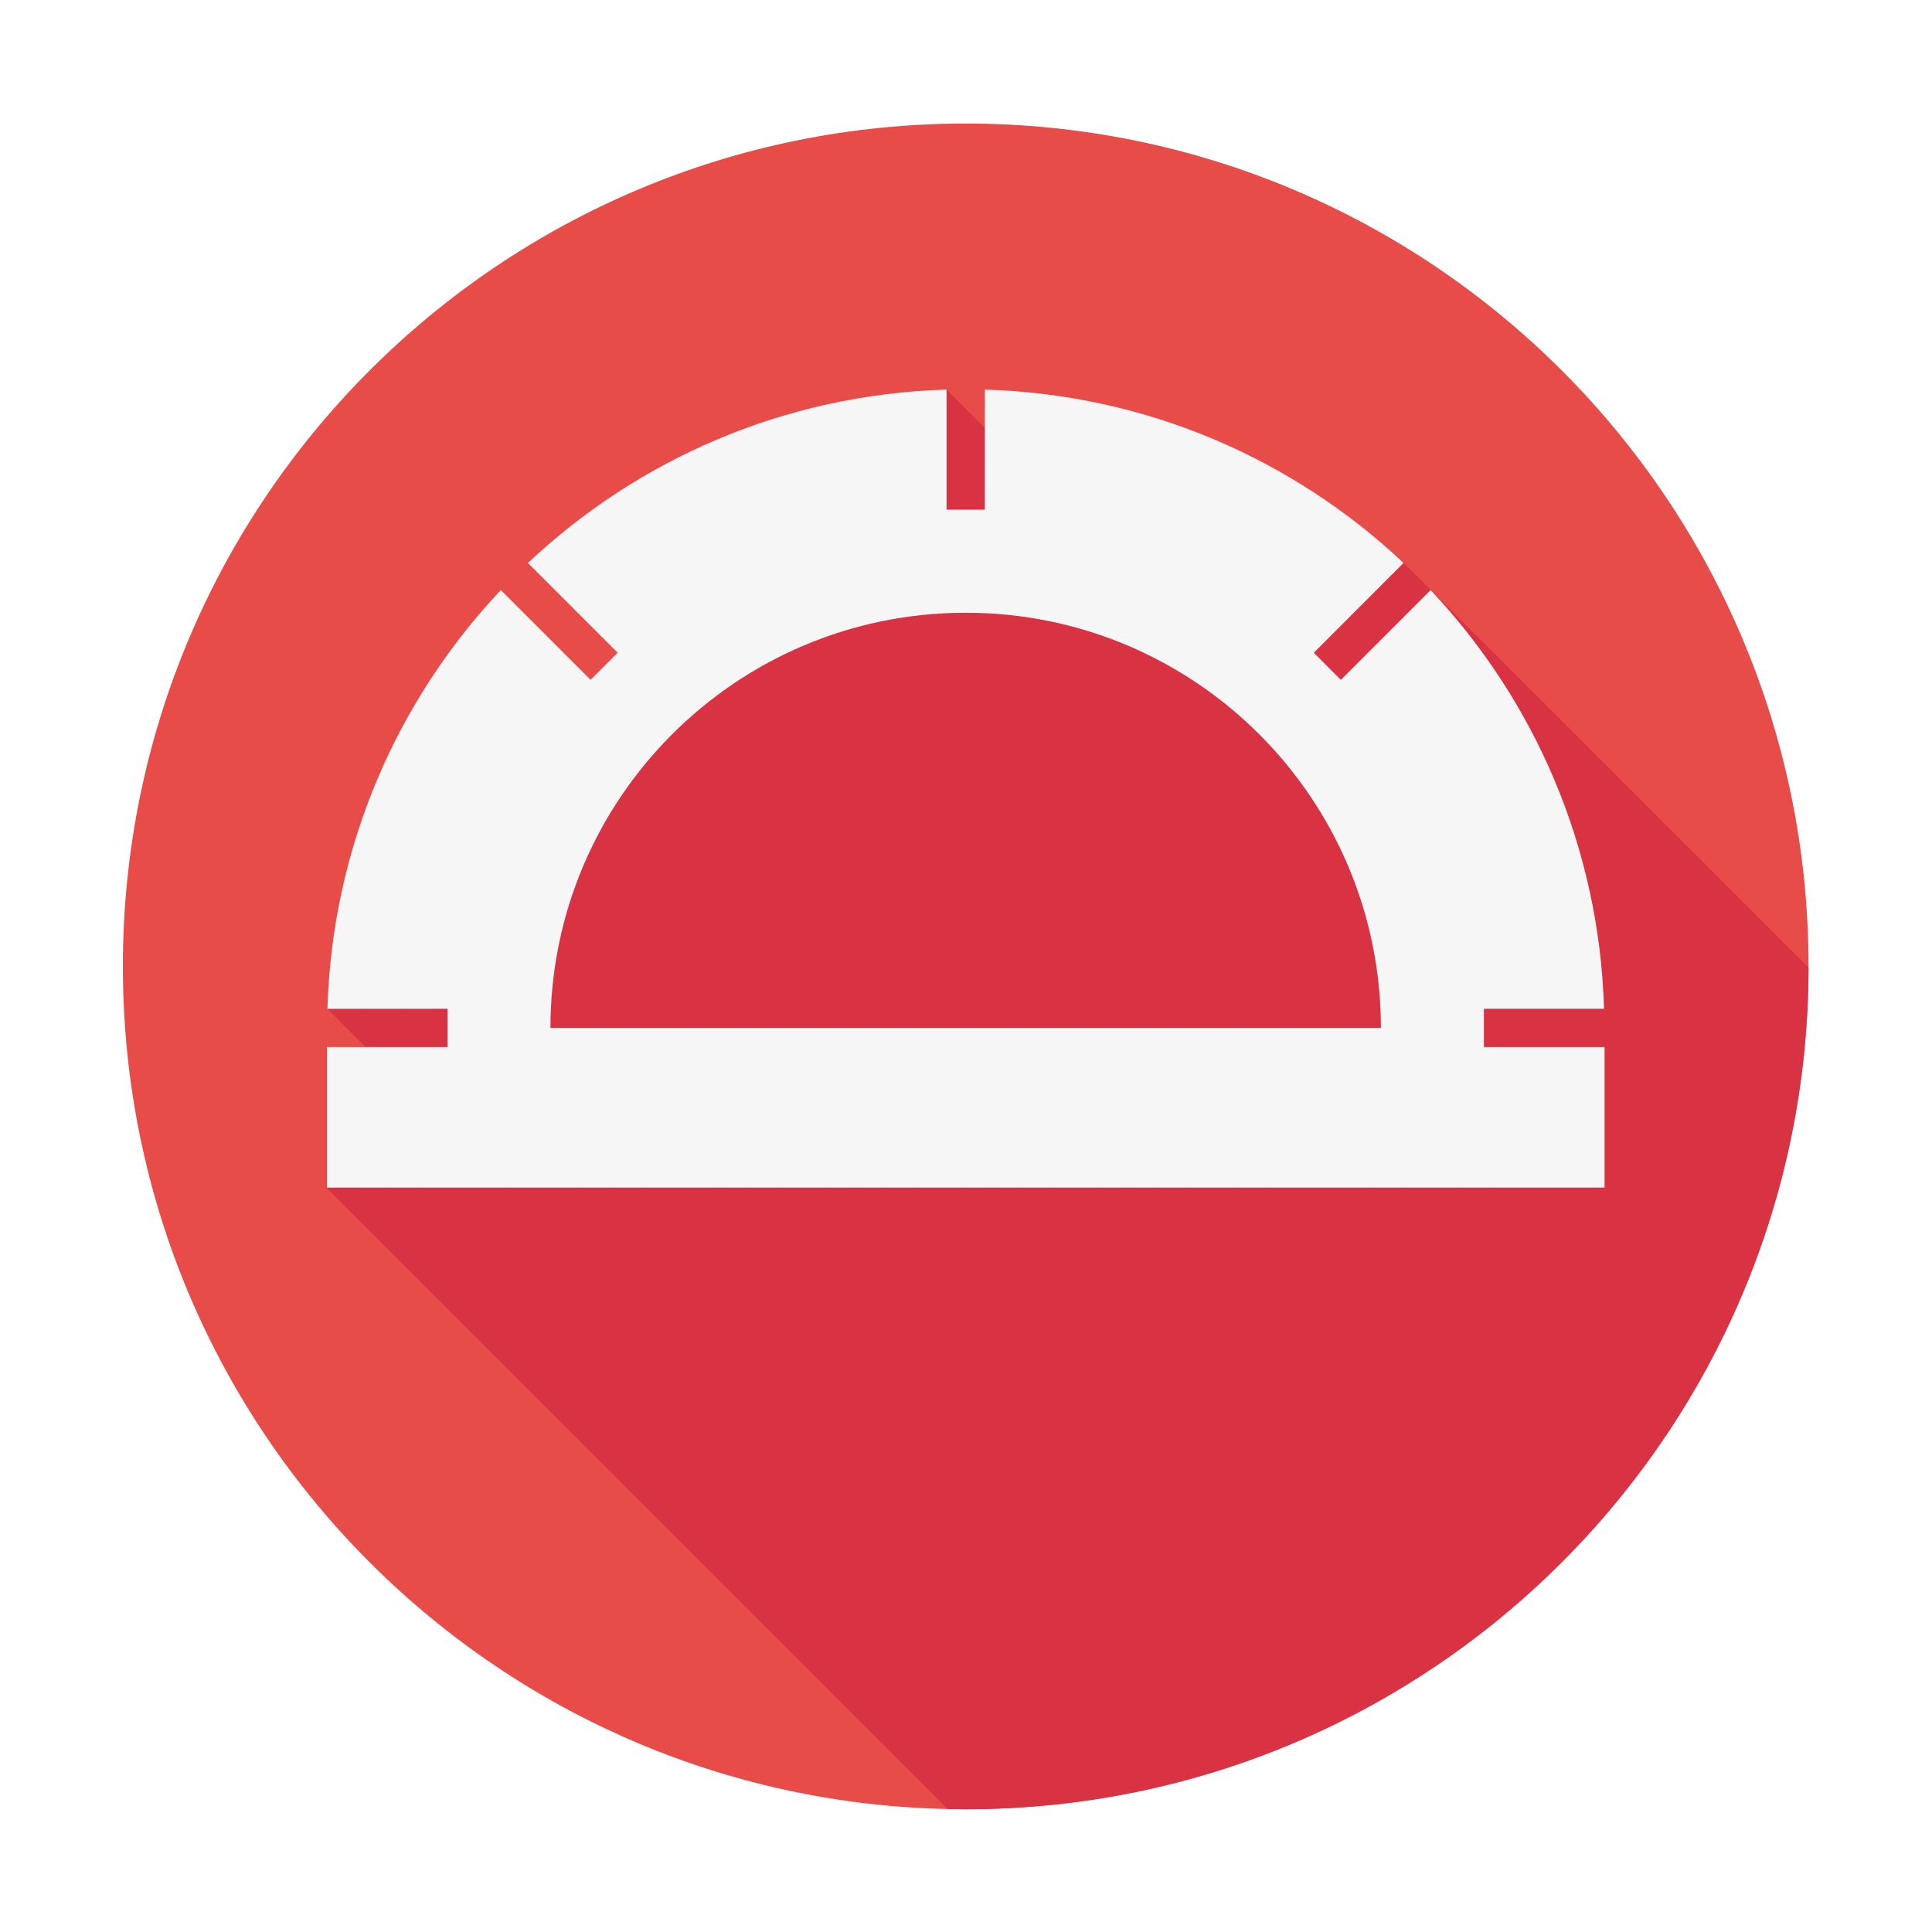 <svg opacity="0.9" filter="url(#saturation)" version="1.1" viewBox="0 0 80 80" xml:space="preserve" xmlns="http://www.w3.org/2000/svg"><defs><clipPath id="clipPath4526"><rect transform="scale(1,-1)" x="-2.983" y="-69.251" width="69.412" height="67.108" fill="#564b55"/></clipPath></defs><g transform="matrix(1.13 0 0 -1.13 5.714 82.137)" clip-path="url(#clipPath4526)"><g transform="translate(2.004 3.592)" stroke-width=".1"><path d="m59.212 33.684c0-17.059-13.826-30.886-30.885-30.886-17.06 0-30.885 13.828-30.885 30.886s13.824 30.885 30.885 30.885c17.059 0 30.885-13.827 30.885-30.885" fill="#e53935"/><path d="m44.27 48.58-10.504.096-6.141 6.141-7.21-4.788 1.244-1.244-2.921.026-9.913-16.682h-3.889l2.439-2.44-2.457-4.136 22.748-22.747c.219-.004.44-.008.66-.008 17.042 0 30.858 13.806 30.885 30.841l-14.942 14.942" fill="#d51c2f"/><path d="m13.11 31.427c0 8.405 6.813 15.215 15.217 15.215 8.403 0 15.214-6.81 15.214-15.215zm34.206-.702v1.405h4.402c-.175 5.934-2.556 11.31-6.354 15.342l-3.288-3.289-.993.994 3.288 3.289c-4.032 3.798-9.408 6.179-15.341 6.353l-.002-4.4h-1.403v4.4c-5.934-.174-11.31-2.556-15.341-6.353l3.289-3.289-.994-.992-3.288 3.288c-3.797-4.032-6.178-9.408-6.353-15.342h4.4l-8e-4-1.403h-4.418v-5.151h46.818v5.15h-4.42" fill="#f5f5f5"/></g></g><filter id="saturation"><feColorMatrix type="saturate" values="0"/></filter></svg>
